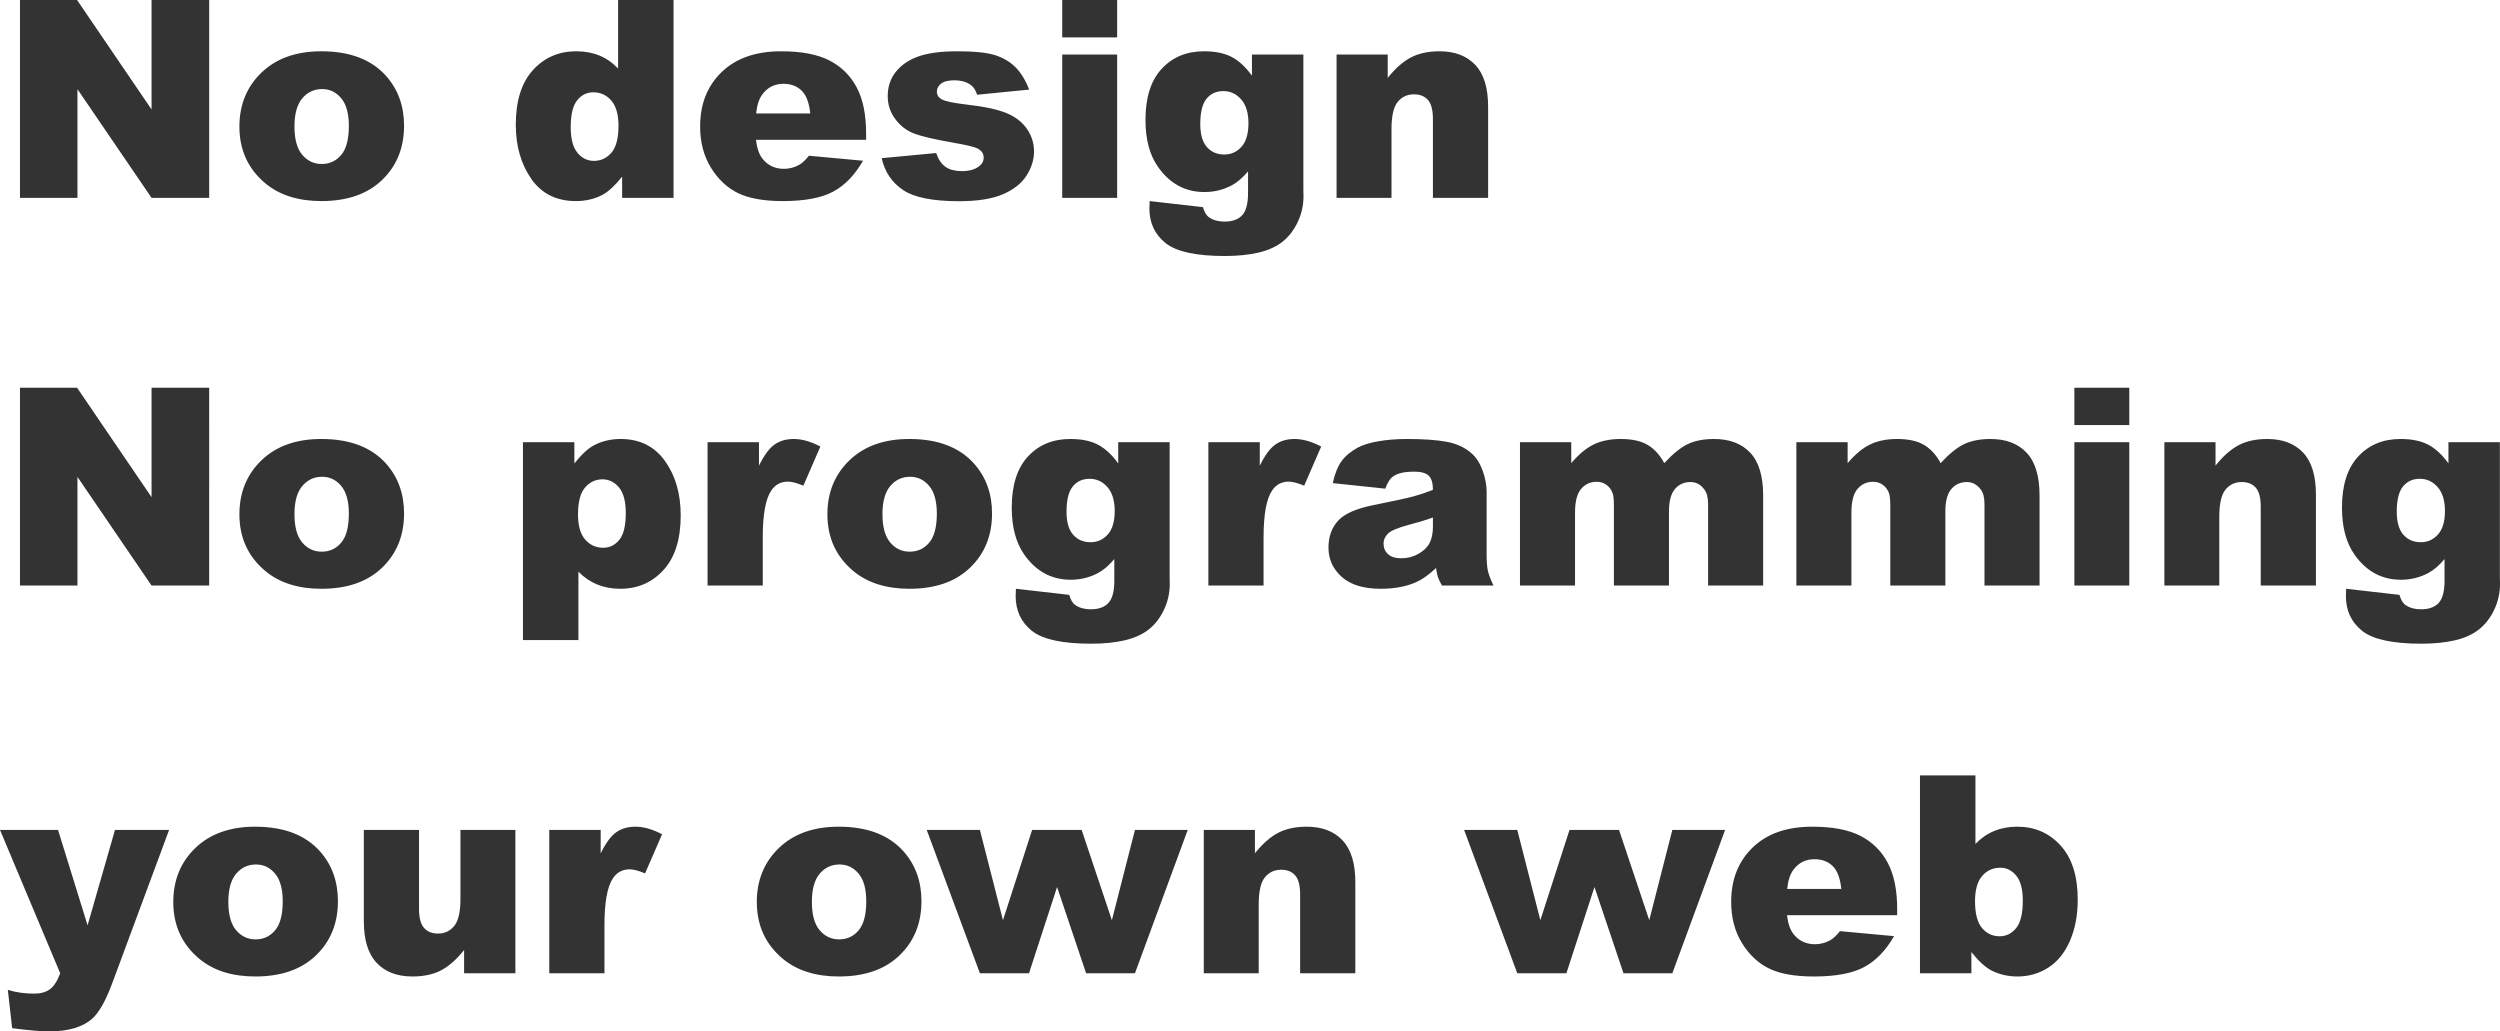 <?xml version="1.0" encoding="utf-8"?>
<!-- Generator: Adobe Illustrator 17.0.0, SVG Export Plug-In . SVG Version: 6.00 Build 0)  -->
<!DOCTYPE svg PUBLIC "-//W3C//DTD SVG 1.1//EN" "http://www.w3.org/Graphics/SVG/1.1/DTD/svg11.dtd">
<svg version="1.1" id="图层_1" xmlns="http://www.w3.org/2000/svg" xmlns:xlink="http://www.w3.org/1999/xlink" x="0px" y="0px"
	 width="1286.876px" height="530.921px" viewBox="0 0 1286.876 530.921" enable-background="new 0 0 1286.876 530.921"
	 xml:space="preserve">
<path fill-rule="evenodd" clip-rule="evenodd" fill="#333333" d="M1016.649,463.885c0,6.345,1.193,10.941,3.578,13.789
	c2.385,2.848,5.407,4.272,9.065,4.272c3.381,0,6.218-1.401,8.51-4.203c2.292-2.802,3.439-7.514,3.439-14.136
	c0-5.835-1.123-10.119-3.369-12.851c-2.247-2.732-4.967-4.098-8.163-4.098c-3.844,0-6.981,1.424-9.413,4.272
	C1017.865,453.778,1016.649,458.096,1016.649,463.885z M988.307,399.142h28.551v35.289c2.825-2.964,6.032-5.187,9.621-6.669
	c3.589-1.482,7.56-2.223,11.914-2.223c8.984,0,16.417,3.23,22.298,9.691c5.882,6.461,8.823,15.734,8.823,27.822
	c0,8.058-1.343,15.155-4.029,21.292s-6.403,10.721-11.15,13.754c-4.747,3.033-10.015,4.55-15.804,4.55
	c-4.955,0-9.493-1.065-13.615-3.196c-3.103-1.667-6.484-4.793-10.142-9.378v10.906h-26.467V399.142z M947.808,457.564
	c-0.556-5.465-2.026-9.378-4.411-11.74c-2.385-2.362-5.523-3.543-9.413-3.543c-4.492,0-8.081,1.783-10.767,5.349
	c-1.714,2.223-2.802,5.534-3.265,9.934H947.808z M976.567,471.11h-56.685c0.51,4.539,1.737,7.919,3.682,10.142
	c2.732,3.195,6.298,4.793,10.698,4.793c2.779,0,5.418-0.695,7.919-2.084c1.528-0.88,3.172-2.431,4.932-4.654l27.856,2.57
	c-4.261,7.41-9.401,12.724-15.422,15.943c-6.021,3.219-14.657,4.828-25.911,4.828c-9.772,0-17.459-1.378-23.063-4.133
	c-5.604-2.756-10.246-7.132-13.928-13.129c-3.682-5.997-5.523-13.048-5.523-21.153c0-11.532,3.693-20.863,11.08-27.995
	c7.387-7.132,17.587-10.698,30.6-10.698c10.559,0,18.895,1.598,25.008,4.793s10.767,7.827,13.963,13.893s4.793,13.963,4.793,23.688
	V471.11z M753.647,427.207h27.37l11.879,46.473l15.005-46.473h25.494l15.561,46.473l11.879-46.473h27.162l-27.162,73.774h-25.147
	l-14.935-44.389l-14.449,44.389h-25.286L753.647,427.207z M619.646,427.207h26.328v12.018c3.936-4.909,7.919-8.417,11.948-10.524
	c4.029-2.107,8.938-3.161,14.727-3.161c7.827,0,13.951,2.327,18.374,6.981c4.423,4.654,6.634,11.844,6.634,21.569v46.89h-28.412
	v-40.569c0-4.631-0.857-7.908-2.57-9.83c-1.714-1.922-4.122-2.883-7.225-2.883c-3.427,0-6.206,1.297-8.336,3.89
	c-2.13,2.594-3.195,7.248-3.195,13.963v35.428h-28.273V427.207z M477.03,427.207h27.37l11.879,46.473l15.005-46.473h25.494
	l15.561,46.473l11.879-46.473h27.161l-27.161,73.774H559.07l-14.935-44.389l-14.449,44.389H504.4L477.03,427.207z M417.913,464.232
	c0,6.576,1.331,11.439,3.994,14.588c2.663,3.149,6.009,4.724,10.038,4.724c4.075,0,7.421-1.551,10.038-4.654
	c2.617-3.103,3.925-8.081,3.925-14.935c0-6.391-1.32-11.149-3.96-14.275c-2.64-3.126-5.905-4.689-9.795-4.689
	c-4.122,0-7.526,1.586-10.212,4.758C419.256,452.921,417.913,457.749,417.913,464.232z M389.571,464.302
	c0-11.254,3.798-20.528,11.393-27.822c7.595-7.294,17.853-10.941,30.774-10.941c14.773,0,25.934,4.284,33.483,12.851
	c6.067,6.9,9.1,15.398,9.1,25.494c0,11.346-3.763,20.643-11.288,27.891c-7.526,7.248-17.934,10.872-31.225,10.872
	c-11.856,0-21.442-3.01-28.759-9.031C394.063,486.161,389.571,476.389,389.571,464.302z M282.731,427.207h26.467v12.087
	c2.547-5.233,5.175-8.834,7.884-10.802c2.709-1.968,6.055-2.952,10.038-2.952c4.168,0,8.73,1.297,13.685,3.89l-8.753,20.146
	c-3.334-1.389-5.974-2.084-7.919-2.084c-3.705,0-6.576,1.528-8.614,4.585c-2.918,4.307-4.376,12.365-4.376,24.174v24.73h-28.412
	V427.207z M265.294,500.98h-26.397v-11.948c-3.937,4.909-7.908,8.405-11.914,10.489c-4.006,2.084-8.926,3.126-14.762,3.126
	c-7.78,0-13.882-2.327-18.305-6.982c-4.423-4.654-6.634-11.821-6.634-21.5v-46.96h28.412v40.569c0,4.631,0.857,7.919,2.57,9.864
	c1.714,1.945,4.122,2.918,7.225,2.918c3.381,0,6.148-1.297,8.301-3.89c2.153-2.593,3.23-7.248,3.23-13.963v-35.498h28.273V500.98z
	 M117.538,464.232c0,6.576,1.331,11.439,3.994,14.588c2.663,3.149,6.009,4.724,10.038,4.724c4.075,0,7.421-1.551,10.038-4.654
	c2.617-3.103,3.925-8.081,3.925-14.935c0-6.391-1.32-11.149-3.96-14.275c-2.64-3.126-5.905-4.689-9.795-4.689
	c-4.122,0-7.526,1.586-10.212,4.758C118.881,452.921,117.538,457.749,117.538,464.232z M89.196,464.302
	c0-11.254,3.797-20.528,11.393-27.822c7.595-7.294,17.853-10.941,30.774-10.941c14.773,0,25.934,4.284,33.483,12.851
	c6.067,6.9,9.1,15.398,9.1,25.494c0,11.346-3.763,20.643-11.288,27.891c-7.526,7.248-17.934,10.872-31.225,10.872
	c-11.856,0-21.442-3.01-28.759-9.031C93.688,486.161,89.196,476.389,89.196,464.302z M0,427.207h29.871l15.213,49.113l14.102-49.113
	h27.856l-29.246,78.845c-3.334,8.984-6.738,15.051-10.212,18.2c-4.909,4.446-12.388,6.669-22.438,6.669
	c-4.075,0-10.374-0.556-18.895-1.667l-2.223-19.729c4.075,1.297,8.614,1.945,13.616,1.945c3.334,0,6.032-0.764,8.093-2.292
	c2.061-1.528,3.809-4.261,5.245-8.197L0,427.207z M1233.734,263.411c0,5.326,1.134,9.274,3.404,11.844
	c2.269,2.57,5.256,3.855,8.961,3.855c3.519,0,6.472-1.331,8.857-3.994c2.385-2.663,3.577-6.68,3.577-12.053
	c0-5.372-1.25-9.482-3.751-12.33c-2.501-2.848-5.557-4.272-9.169-4.272c-3.613,0-6.496,1.308-8.649,3.925
	C1234.81,253.003,1233.734,257.344,1233.734,263.411z M1260.34,227.636h26.466v69.675l0.07,3.265c0,4.631-0.984,9.042-2.952,13.233
	c-1.969,4.191-4.585,7.583-7.85,10.177c-3.265,2.593-7.41,4.469-12.435,5.627c-5.025,1.158-10.779,1.737-17.262,1.737
	c-14.82,0-24.997-2.223-30.531-6.669c-5.534-4.446-8.301-10.397-8.301-17.853c0-0.926,0.046-2.177,0.139-3.751l27.439,3.126
	c0.695,2.547,1.76,4.307,3.196,5.28c2.084,1.436,4.7,2.154,7.849,2.154c4.076,0,7.121-1.088,9.135-3.265
	c2.015-2.177,3.022-5.974,3.022-11.393v-11.184c-2.779,3.288-5.557,5.673-8.336,7.155c-4.353,2.316-9.054,3.473-14.102,3.473
	c-9.864,0-17.83-4.307-23.896-12.921c-4.307-6.113-6.461-14.194-6.461-24.244c0-11.485,2.779-20.238,8.336-26.259
	c5.558-6.02,12.828-9.031,21.813-9.031c5.742,0,10.478,0.973,14.206,2.918s7.213,5.164,10.455,9.656V227.636z M1114.112,227.636
	h26.328v12.018c3.936-4.909,7.919-8.417,11.948-10.524c4.029-2.107,8.938-3.161,14.727-3.161c7.826,0,13.951,2.327,18.374,6.981
	s6.634,11.844,6.634,21.569v46.89h-28.412v-40.569c0-4.631-0.857-7.908-2.57-9.83c-1.714-1.922-4.122-2.883-7.225-2.883
	c-3.427,0-6.206,1.297-8.336,3.89c-2.13,2.593-3.195,7.248-3.195,13.963v35.428h-28.273V227.636z M1067.777,227.636h28.273v73.774
	h-28.273V227.636z M1067.777,199.571h28.273v19.242h-28.273V199.571z M924.675,227.636h26.397v10.767
	c3.798-4.492,7.63-7.688,11.497-9.586s8.533-2.848,13.998-2.848c5.882,0,10.536,1.042,13.963,3.126
	c3.427,2.084,6.229,5.187,8.406,9.309c4.446-4.816,8.498-8.093,12.157-9.83s8.174-2.605,13.546-2.605
	c7.919,0,14.102,2.35,18.548,7.051c4.446,4.701,6.669,12.052,6.669,22.056v46.334h-28.343v-42.027c0-3.334-0.648-5.812-1.945-7.433
	c-1.899-2.547-4.261-3.821-7.086-3.821c-3.334,0-6.02,1.204-8.058,3.612c-2.038,2.408-3.056,6.275-3.056,11.601v38.068h-28.343
	v-40.638c0-3.242-0.185-5.441-0.556-6.599c-0.602-1.853-1.644-3.346-3.126-4.481c-1.482-1.135-3.219-1.702-5.21-1.702
	c-3.242,0-5.905,1.227-7.989,3.682c-2.084,2.455-3.126,6.484-3.126,12.087v37.651h-28.342V227.636z M782.407,227.636h26.397v10.767
	c3.798-4.492,7.63-7.688,11.497-9.586s8.533-2.848,13.998-2.848c5.882,0,10.536,1.042,13.963,3.126
	c3.427,2.084,6.229,5.187,8.405,9.309c4.446-4.816,8.498-8.093,12.157-9.83c3.659-1.737,8.174-2.605,13.546-2.605
	c7.919,0,14.102,2.35,18.548,7.051c4.446,4.701,6.669,12.052,6.669,22.056v46.334h-28.343v-42.027c0-3.334-0.648-5.812-1.945-7.433
	c-1.899-2.547-4.261-3.821-7.086-3.821c-3.334,0-6.02,1.204-8.058,3.612c-2.038,2.408-3.057,6.275-3.057,11.601v38.068h-28.343
	v-40.638c0-3.242-0.185-5.441-0.556-6.599c-0.602-1.853-1.644-3.346-3.126-4.481c-1.482-1.135-3.219-1.702-5.21-1.702
	c-3.242,0-5.905,1.227-7.989,3.682c-2.084,2.455-3.126,6.484-3.126,12.087v37.651h-28.343V227.636z M737.601,266.398
	c-3.89,1.389-7.942,2.617-12.157,3.682c-5.743,1.528-9.378,3.033-10.906,4.515c-1.575,1.528-2.362,3.265-2.362,5.21
	c0,2.223,0.776,4.041,2.327,5.453s3.832,2.119,6.843,2.119c3.149,0,6.078-0.764,8.788-2.292c2.709-1.528,4.631-3.392,5.766-5.592
	c1.135-2.2,1.702-5.06,1.702-8.579V266.398z M713.079,251.532l-27.023-2.848c1.019-4.724,2.489-8.44,4.411-11.15
	s4.689-5.06,8.301-7.051c2.594-1.436,6.159-2.547,10.698-3.334c4.539-0.787,9.448-1.181,14.727-1.181
	c8.475,0,15.283,0.475,20.423,1.424c5.141,0.949,9.424,2.929,12.851,5.94c2.408,2.084,4.307,5.036,5.696,8.857
	c1.389,3.821,2.084,7.468,2.084,10.941v32.58c0,3.473,0.22,6.194,0.66,8.162c0.44,1.968,1.401,4.481,2.883,7.537h-26.536
	c-1.065-1.899-1.76-3.346-2.084-4.342c-0.324-0.996-0.648-2.559-0.973-4.689c-3.705,3.566-7.387,6.113-11.045,7.641
	c-5.002,2.038-10.814,3.056-17.436,3.056c-8.799,0-15.479-2.038-20.041-6.113s-6.842-9.1-6.842-15.074
	c0-5.604,1.644-10.212,4.932-13.824s9.355-6.298,18.2-8.058c10.605-2.13,17.482-3.624,20.632-4.481
	c3.149-0.857,6.484-1.98,10.003-3.369c0-3.473-0.718-5.905-2.154-7.294c-1.436-1.389-3.96-2.084-7.572-2.084
	c-4.631,0-8.104,0.741-10.42,2.223C715.649,246.16,714.19,248.337,713.079,251.532z M622.007,227.636h26.467v12.087
	c2.547-5.233,5.175-8.834,7.885-10.802c2.709-1.968,6.055-2.952,10.038-2.952c4.168,0,8.73,1.297,13.685,3.89l-8.753,20.145
	c-3.334-1.389-5.974-2.084-7.919-2.084c-3.705,0-6.576,1.528-8.614,4.585c-2.918,4.307-4.376,12.365-4.376,24.174v24.73h-28.412
	V227.636z M548.998,263.411c0,5.326,1.135,9.274,3.404,11.844c2.269,2.57,5.256,3.855,8.961,3.855c3.52,0,6.472-1.331,8.857-3.994
	c2.385-2.663,3.578-6.68,3.578-12.053c0-5.372-1.25-9.482-3.751-12.33c-2.501-2.848-5.557-4.272-9.17-4.272
	c-3.612,0-6.495,1.308-8.649,3.925C550.074,253.003,548.998,257.344,548.998,263.411z M575.604,227.636h26.467v69.675l0.069,3.265
	c0,4.631-0.984,9.042-2.952,13.233c-1.968,4.191-4.585,7.583-7.85,10.177c-3.265,2.593-7.41,4.469-12.435,5.627
	c-5.025,1.158-10.779,1.737-17.262,1.737c-14.82,0-24.997-2.223-30.531-6.669c-5.534-4.446-8.301-10.397-8.301-17.853
	c0-0.926,0.046-2.177,0.139-3.751l27.439,3.126c0.695,2.547,1.76,4.307,3.195,5.28c2.084,1.436,4.701,2.154,7.85,2.154
	c4.075,0,7.12-1.088,9.135-3.265c2.015-2.177,3.022-5.974,3.022-11.393v-11.184c-2.779,3.288-5.557,5.673-8.336,7.155
	c-4.353,2.316-9.054,3.473-14.102,3.473c-9.864,0-17.83-4.307-23.897-12.921c-4.307-6.113-6.46-14.194-6.46-24.244
	c0-11.485,2.779-20.238,8.336-26.259c5.557-6.02,12.828-9.031,21.813-9.031c5.743,0,10.478,0.973,14.206,2.918
	c3.728,1.945,7.213,5.164,10.455,9.656V227.636z M454.245,264.662c0,6.576,1.332,11.439,3.994,14.588
	c2.663,3.149,6.009,4.724,10.038,4.724c4.075,0,7.421-1.551,10.038-4.654c2.617-3.103,3.925-8.081,3.925-14.935
	c0-6.391-1.32-11.149-3.96-14.276c-2.64-3.126-5.905-4.689-9.795-4.689c-4.122,0-7.526,1.586-10.212,4.759
	C455.588,253.35,454.245,258.178,454.245,264.662z M425.902,264.731c0-11.254,3.797-20.527,11.393-27.822
	c7.595-7.294,17.853-10.941,30.774-10.941c14.773,0,25.934,4.284,33.483,12.851c6.067,6.9,9.1,15.398,9.1,25.494
	c0,11.346-3.763,20.643-11.288,27.891c-7.526,7.248-17.934,10.872-31.225,10.872c-11.856,0-21.442-3.01-28.759-9.031
	C430.394,286.59,425.902,276.818,425.902,264.731z M364.215,227.636h26.467v12.087c2.547-5.233,5.175-8.834,7.884-10.802
	c2.709-1.968,6.055-2.952,10.038-2.952c4.168,0,8.73,1.297,13.685,3.89l-8.753,20.145c-3.334-1.389-5.974-2.084-7.919-2.084
	c-3.705,0-6.576,1.528-8.614,4.585c-2.918,4.307-4.376,12.365-4.376,24.174v24.73h-28.412V227.636z M297.527,264.731
	c0,5.835,1.227,10.165,3.682,12.99c2.454,2.825,5.557,4.238,9.309,4.238c3.288,0,6.044-1.355,8.267-4.064
	c2.223-2.709,3.334-7.306,3.334-13.789c0-5.974-1.158-10.362-3.473-13.164c-2.316-2.802-5.141-4.203-8.475-4.203
	c-3.612,0-6.622,1.413-9.031,4.238C298.731,253.802,297.527,258.386,297.527,264.731z M269.185,329.474V227.636h26.467v10.906
	c3.659-4.585,7.016-7.688,10.073-9.309c4.122-2.177,8.683-3.265,13.685-3.265c9.864,0,17.494,3.774,22.889,11.323
	c5.395,7.549,8.093,16.88,8.093,27.995c0,12.272-2.941,21.639-8.822,28.099c-5.882,6.46-13.315,9.691-22.299,9.691
	c-4.353,0-8.324-0.741-11.914-2.223c-3.589-1.482-6.796-3.682-9.621-6.599v35.22H269.185z M151.577,264.662
	c0,6.576,1.331,11.439,3.994,14.588c2.663,3.149,6.009,4.724,10.038,4.724c4.075,0,7.421-1.551,10.038-4.654
	c2.617-3.103,3.925-8.081,3.925-14.935c0-6.391-1.32-11.149-3.96-14.276c-2.64-3.126-5.905-4.689-9.795-4.689
	c-4.122,0-7.526,1.586-10.212,4.759C152.92,253.35,151.577,258.178,151.577,264.662z M123.234,264.731
	c0-11.254,3.798-20.527,11.393-27.822c7.595-7.294,17.853-10.941,30.774-10.941c14.773,0,25.934,4.284,33.483,12.851
	c6.067,6.9,9.1,15.398,9.1,25.494c0,11.346-3.763,20.643-11.288,27.891c-7.526,7.248-17.934,10.872-31.225,10.872
	c-11.856,0-21.442-3.01-28.759-9.031C127.727,286.59,123.234,276.818,123.234,264.731z M10.281,199.571h29.385l38.346,56.338
	v-56.338h29.662V301.41H78.011l-38.137-55.921v55.921H10.281V199.571z M688.001,28.065h26.328v12.018
	c3.937-4.909,7.919-8.417,11.948-10.524c4.029-2.107,8.938-3.161,14.727-3.161c7.827,0,13.951,2.327,18.374,6.982
	c4.423,4.654,6.634,11.844,6.634,21.57v46.89h-28.412V61.27c0-4.631-0.857-7.908-2.57-9.83c-1.714-1.922-4.122-2.883-7.225-2.883
	c-3.427,0-6.206,1.297-8.336,3.89c-2.13,2.593-3.195,7.248-3.195,13.963v35.428h-28.273V28.065z M617.839,63.84
	c0,5.326,1.135,9.274,3.404,11.844c2.269,2.57,5.256,3.855,8.961,3.855c3.52,0,6.472-1.331,8.857-3.994
	c2.385-2.663,3.578-6.68,3.578-12.052c0-5.372-1.25-9.482-3.751-12.33c-2.501-2.848-5.557-4.272-9.17-4.272
	s-6.495,1.308-8.649,3.925S617.839,57.773,617.839,63.84z M644.445,28.065h26.467V97.74l0.069,3.265
	c0,4.631-0.984,9.042-2.952,13.233c-1.968,4.191-4.585,7.583-7.85,10.177c-3.265,2.594-7.41,4.469-12.435,5.627
	c-5.025,1.158-10.779,1.737-17.262,1.737c-14.82,0-24.997-2.223-30.531-6.669c-5.534-4.446-8.301-10.397-8.301-17.853
	c0-0.926,0.046-2.177,0.139-3.751l27.439,3.126c0.695,2.547,1.76,4.307,3.195,5.279c2.084,1.436,4.701,2.154,7.85,2.154
	c4.075,0,7.12-1.088,9.135-3.265c2.015-2.177,3.022-5.974,3.022-11.393V88.223c-2.779,3.288-5.557,5.673-8.336,7.155
	c-4.353,2.316-9.054,3.473-14.102,3.473c-9.864,0-17.83-4.307-23.897-12.921c-4.307-6.113-6.46-14.194-6.46-24.244
	c0-11.485,2.779-20.238,8.336-26.259c5.557-6.02,12.828-9.031,21.813-9.031c5.743,0,10.478,0.973,14.206,2.918
	c3.728,1.945,7.213,5.164,10.455,9.656V28.065z M546.775,28.065h28.273v73.774h-28.273V28.065z M546.775,0h28.273v19.242h-28.273V0z
	 M453.828,81.415l28.065-2.64c1.158,3.335,2.779,5.72,4.863,7.155c2.084,1.436,4.863,2.154,8.336,2.154
	c3.798,0,6.738-0.81,8.822-2.431c1.621-1.204,2.431-2.709,2.431-4.515c0-2.038-1.065-3.612-3.195-4.724
	c-1.528-0.787-5.581-1.76-12.157-2.918c-9.818-1.714-16.637-3.3-20.458-4.758c-3.821-1.459-7.039-3.925-9.656-7.398
	c-2.617-3.473-3.925-7.433-3.925-11.879c0-4.863,1.413-9.054,4.238-12.574c2.825-3.52,6.715-6.148,11.67-7.884
	c4.955-1.737,11.601-2.605,19.937-2.605c8.799,0,15.294,0.672,19.486,2.015c4.191,1.343,7.688,3.427,10.49,6.252
	c2.802,2.825,5.129,6.646,6.981,11.462l-26.814,2.64c-0.695-2.362-1.853-4.098-3.473-5.21c-2.223-1.482-4.909-2.223-8.058-2.223
	c-3.195,0-5.523,0.567-6.981,1.702c-1.459,1.135-2.188,2.512-2.188,4.133c0,1.806,0.926,3.172,2.779,4.098
	c1.853,0.926,5.882,1.76,12.087,2.501c9.401,1.065,16.394,2.547,20.979,4.446c4.585,1.899,8.093,4.608,10.524,8.128
	c2.431,3.52,3.647,7.387,3.647,11.601c0,4.261-1.285,8.405-3.856,12.435c-2.57,4.029-6.622,7.236-12.157,9.621
	c-5.534,2.385-13.071,3.578-22.612,3.578c-13.477,0-23.075-1.922-28.794-5.766C459.119,93.966,455.449,88.501,453.828,81.415z
	 M417.08,58.422c-0.556-5.465-2.026-9.378-4.411-11.74c-2.385-2.362-5.523-3.543-9.413-3.543c-4.492,0-8.081,1.783-10.767,5.349
	c-1.714,2.223-2.802,5.534-3.265,9.934H417.08z M445.839,71.968h-56.685c0.509,4.539,1.737,7.919,3.682,10.142
	c2.732,3.195,6.298,4.793,10.698,4.793c2.779,0,5.418-0.695,7.919-2.084c1.528-0.88,3.172-2.431,4.932-4.654l27.856,2.57
	c-4.261,7.41-9.401,12.724-15.422,15.943c-6.021,3.219-14.658,4.828-25.911,4.828c-9.772,0-17.459-1.378-23.063-4.133
	c-5.604-2.756-10.246-7.132-13.928-13.129c-3.682-5.997-5.523-13.048-5.523-21.153c0-11.531,3.693-20.863,11.08-27.995
	c7.387-7.132,17.587-10.698,30.6-10.698c10.559,0,18.895,1.598,25.008,4.793c6.113,3.195,10.767,7.826,13.963,13.893
	c3.195,6.067,4.793,13.963,4.793,23.688V71.968z M318.367,64.743c0-5.789-1.227-10.107-3.682-12.956
	c-2.454-2.848-5.557-4.272-9.309-4.272c-3.288,0-6.044,1.366-8.267,4.099c-2.223,2.732-3.334,7.317-3.334,13.754
	c0,6.021,1.146,10.432,3.439,13.234c2.292,2.802,5.129,4.203,8.51,4.203c3.612,0,6.622-1.412,9.031-4.237
	C317.163,75.742,318.367,71.134,318.367,64.743z M346.71,0v101.839h-26.467V90.932c-3.705,4.631-7.086,7.757-10.142,9.378
	c-4.075,2.13-8.614,3.195-13.615,3.195c-10.05,0-17.726-3.821-23.028-11.462c-5.303-7.641-7.954-16.927-7.954-27.856
	c0-12.226,2.929-21.581,8.788-28.065c5.858-6.484,13.303-9.725,22.334-9.725c4.4,0,8.394,0.741,11.983,2.223
	c3.589,1.482,6.773,3.705,9.552,6.669V0H346.71z M151.577,65.091c0,6.576,1.331,11.439,3.994,14.588
	c2.663,3.149,6.009,4.724,10.038,4.724c4.075,0,7.421-1.551,10.038-4.654c2.617-3.103,3.925-8.081,3.925-14.935
	c0-6.391-1.32-11.15-3.96-14.276c-2.64-3.126-5.905-4.689-9.795-4.689c-4.122,0-7.526,1.586-10.212,4.759
	C152.92,53.779,151.577,58.607,151.577,65.091z M123.234,65.16c0-11.254,3.798-20.527,11.393-27.822
	c7.595-7.294,17.853-10.941,30.774-10.941c14.773,0,25.934,4.284,33.483,12.851c6.067,6.9,9.1,15.398,9.1,25.494
	c0,11.346-3.763,20.643-11.288,27.891c-7.526,7.248-17.934,10.872-31.225,10.872c-11.856,0-21.442-3.01-28.759-9.031
	C127.727,87.019,123.234,77.247,123.234,65.16z M10.281,0h29.385l38.346,56.338V0h29.662v101.839H78.011L39.874,45.918v55.921
	H10.281V0z"/>
</svg>
